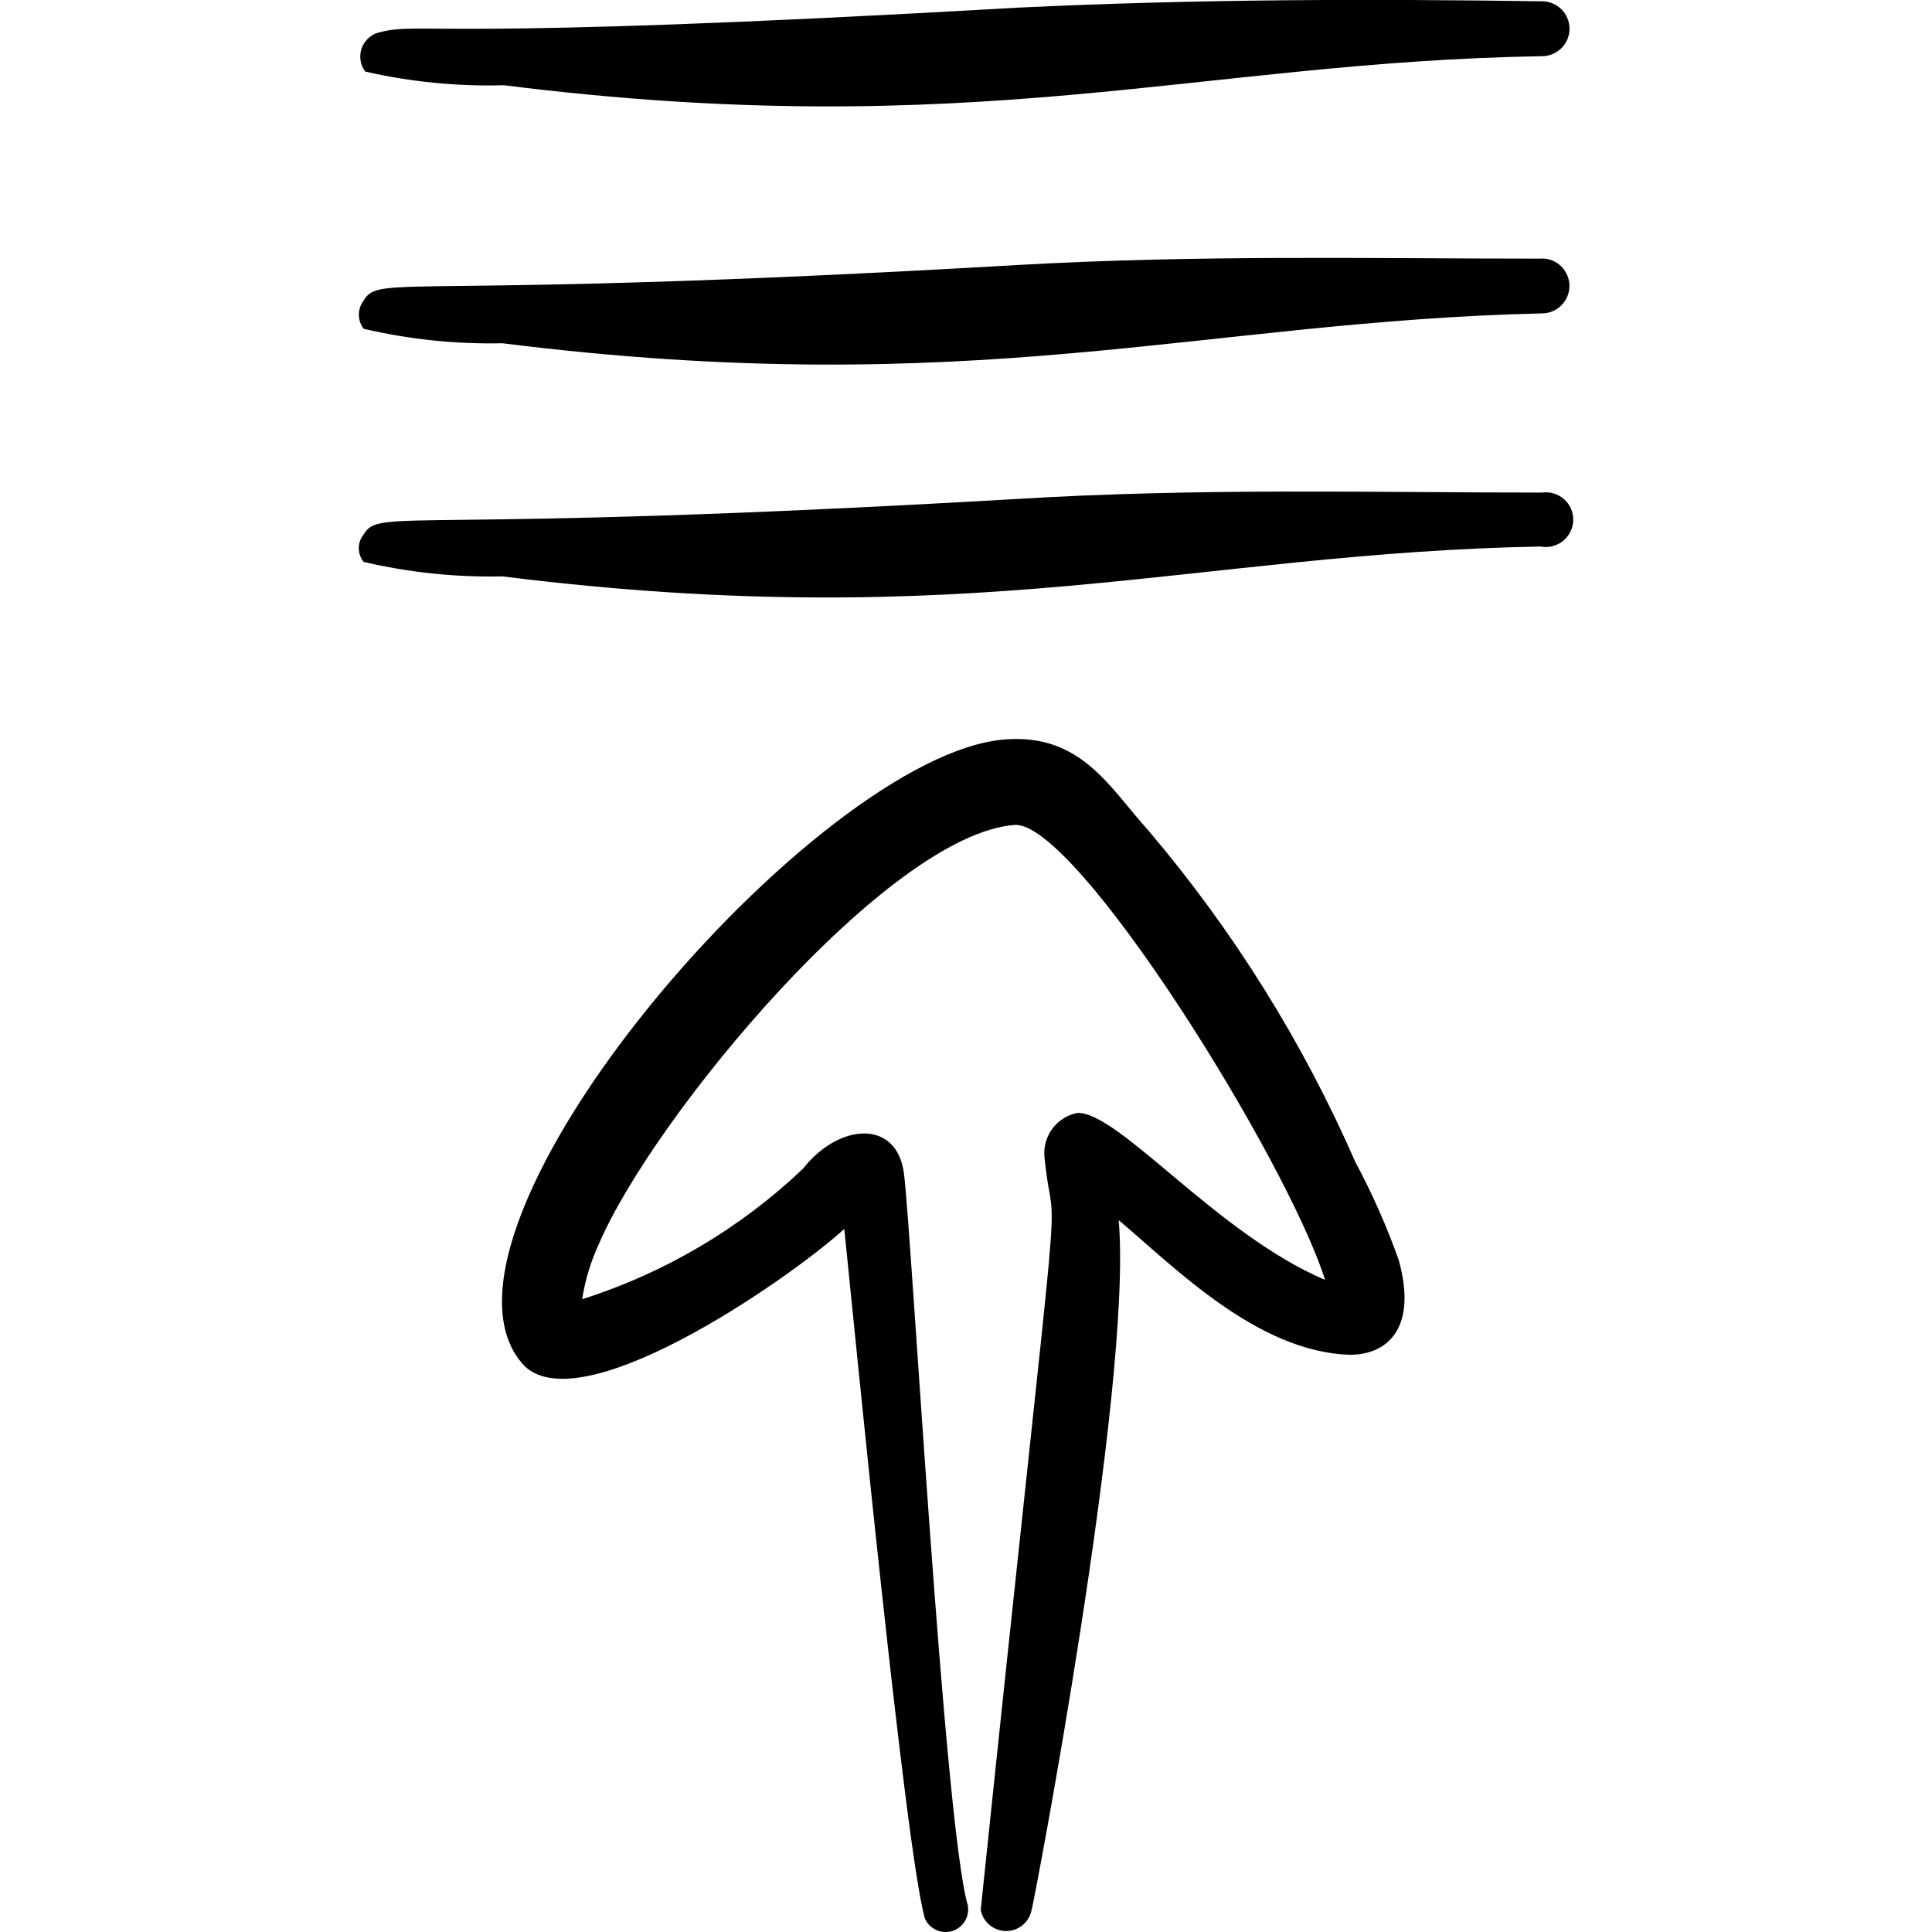 <svg xmlns="http://www.w3.org/2000/svg" fill="none" viewBox="0 0 24 24" id="Upload-Menu--Streamline-Freehand">
  <desc>
    Upload Menu Streamline Icon: https://streamlinehq.com
  </desc>
  <path fill="#000000" fill-rule="evenodd" d="M6.26 1.059C12.102 1.791 14.867 0.769 19.156 0.698c0.09 0 0.177 -0.036 0.241 -0.1 0.064 -0.064 0.1 -0.151 0.1 -0.241 0 -0.09 -0.036 -0.177 -0.1 -0.241 -0.064 -0.064 -0.151 -0.1 -0.241 -0.1 -2.114 -0.03 -4.238 -0.03 -6.533 0.08C5.308 0.518 5.268 0.268 4.727 0.398c-0.052 0.01 -0.1 0.033 -0.14 0.067 -0.04 0.034 -0.072 0.077 -0.091 0.126 -0.019 0.049 -0.025 0.102 -0.018 0.154 0.007 0.052 0.027 0.102 0.059 0.144 0.565 0.129 1.144 0.186 1.723 0.17Z" clip-rule="evenodd" stroke-width="1"></path>
  <path fill="#000000" fill-rule="evenodd" d="M19.156 3.213c-2.124 0 -4.248 -0.05 -6.533 0.08 -7.605 0.441 -7.906 0.1 -8.106 0.441 -0.038 0.05 -0.059 0.112 -0.059 0.175 0 0.063 0.021 0.125 0.059 0.175 0.565 0.132 1.144 0.193 1.723 0.18 5.842 0.731 8.657 -0.271 12.915 -0.371 0.09 0 0.177 -0.036 0.241 -0.1 0.064 -0.064 0.1 -0.151 0.1 -0.241 0 -0.09 -0.036 -0.177 -0.1 -0.241 -0.064 -0.064 -0.15 -0.1 -0.241 -0.1Z" clip-rule="evenodd" stroke-width="1"></path>
  <path fill="#000000" fill-rule="evenodd" d="M19.156 6.119c-2.124 0 -4.238 -0.06 -6.533 0.08 -7.615 0.441 -7.906 0.1 -8.106 0.441 -0.039 0.048 -0.06 0.108 -0.06 0.17 0 0.062 0.021 0.122 0.06 0.17 0.565 0.132 1.144 0.193 1.723 0.18 5.842 0.731 8.607 -0.291 12.895 -0.371 0.049 0.01 0.099 0.009 0.147 -0.003 0.048 -0.012 0.093 -0.034 0.132 -0.064 0.039 -0.031 0.07 -0.07 0.093 -0.114 0.022 -0.044 0.035 -0.093 0.036 -0.143 0.002 -0.05 -0.008 -0.099 -0.027 -0.144 -0.019 -0.046 -0.049 -0.086 -0.086 -0.119 -0.037 -0.033 -0.081 -0.058 -0.128 -0.072 -0.047 -0.014 -0.098 -0.018 -0.147 -0.011Z" clip-rule="evenodd" stroke-width="1"></path>
  <path fill="#000000" fill-rule="evenodd" d="M16.841 14.445c-0.652 -1.494 -1.52 -2.885 -2.575 -4.128 -0.481 -0.531 -0.832 -1.202 -1.774 -1.132 -2.345 0.17 -7.425 6.062 -6.012 7.745 0.661 0.792 3.276 -1.002 4.008 -1.663 0.12 1.162 0.761 7.745 1.002 8.567 0.028 0.063 0.079 0.114 0.142 0.142 0.063 0.028 0.134 0.032 0.2 0.011 0.066 -0.021 0.121 -0.066 0.156 -0.125 0.035 -0.06 0.047 -0.13 0.033 -0.198 -0.291 -1.002 -0.701 -8.407 -0.792 -9.088 -0.09 -0.681 -0.812 -0.621 -1.252 -0.06 -0.78 0.742 -1.719 1.298 -2.745 1.623 0.037 -0.239 0.108 -0.472 0.21 -0.691 0.681 -1.583 3.587 -5.08 5.16 -5.2 0.761 -0.06 3.387 4.158 3.858 5.651 -1.343 -0.571 -2.555 -2.084 -3.076 -2.074 -0.123 0.024 -0.233 0.093 -0.308 0.192 -0.076 0.1 -0.112 0.224 -0.102 0.349 0.13 1.323 0.281 -0.922 -0.791 9.358 0.013 0.074 0.052 0.141 0.11 0.189 0.058 0.048 0.131 0.075 0.206 0.075 0.075 0 0.148 -0.026 0.206 -0.075 0.058 -0.048 0.097 -0.115 0.11 -0.189 0 0.07 1.262 -6.503 1.082 -8.567 0.711 0.601 1.723 1.633 2.866 1.673 0.501 0 0.842 -0.361 0.611 -1.182 -0.147 -0.413 -0.325 -0.815 -0.531 -1.202Z" clip-rule="evenodd" stroke-width="1"></path>
</svg>